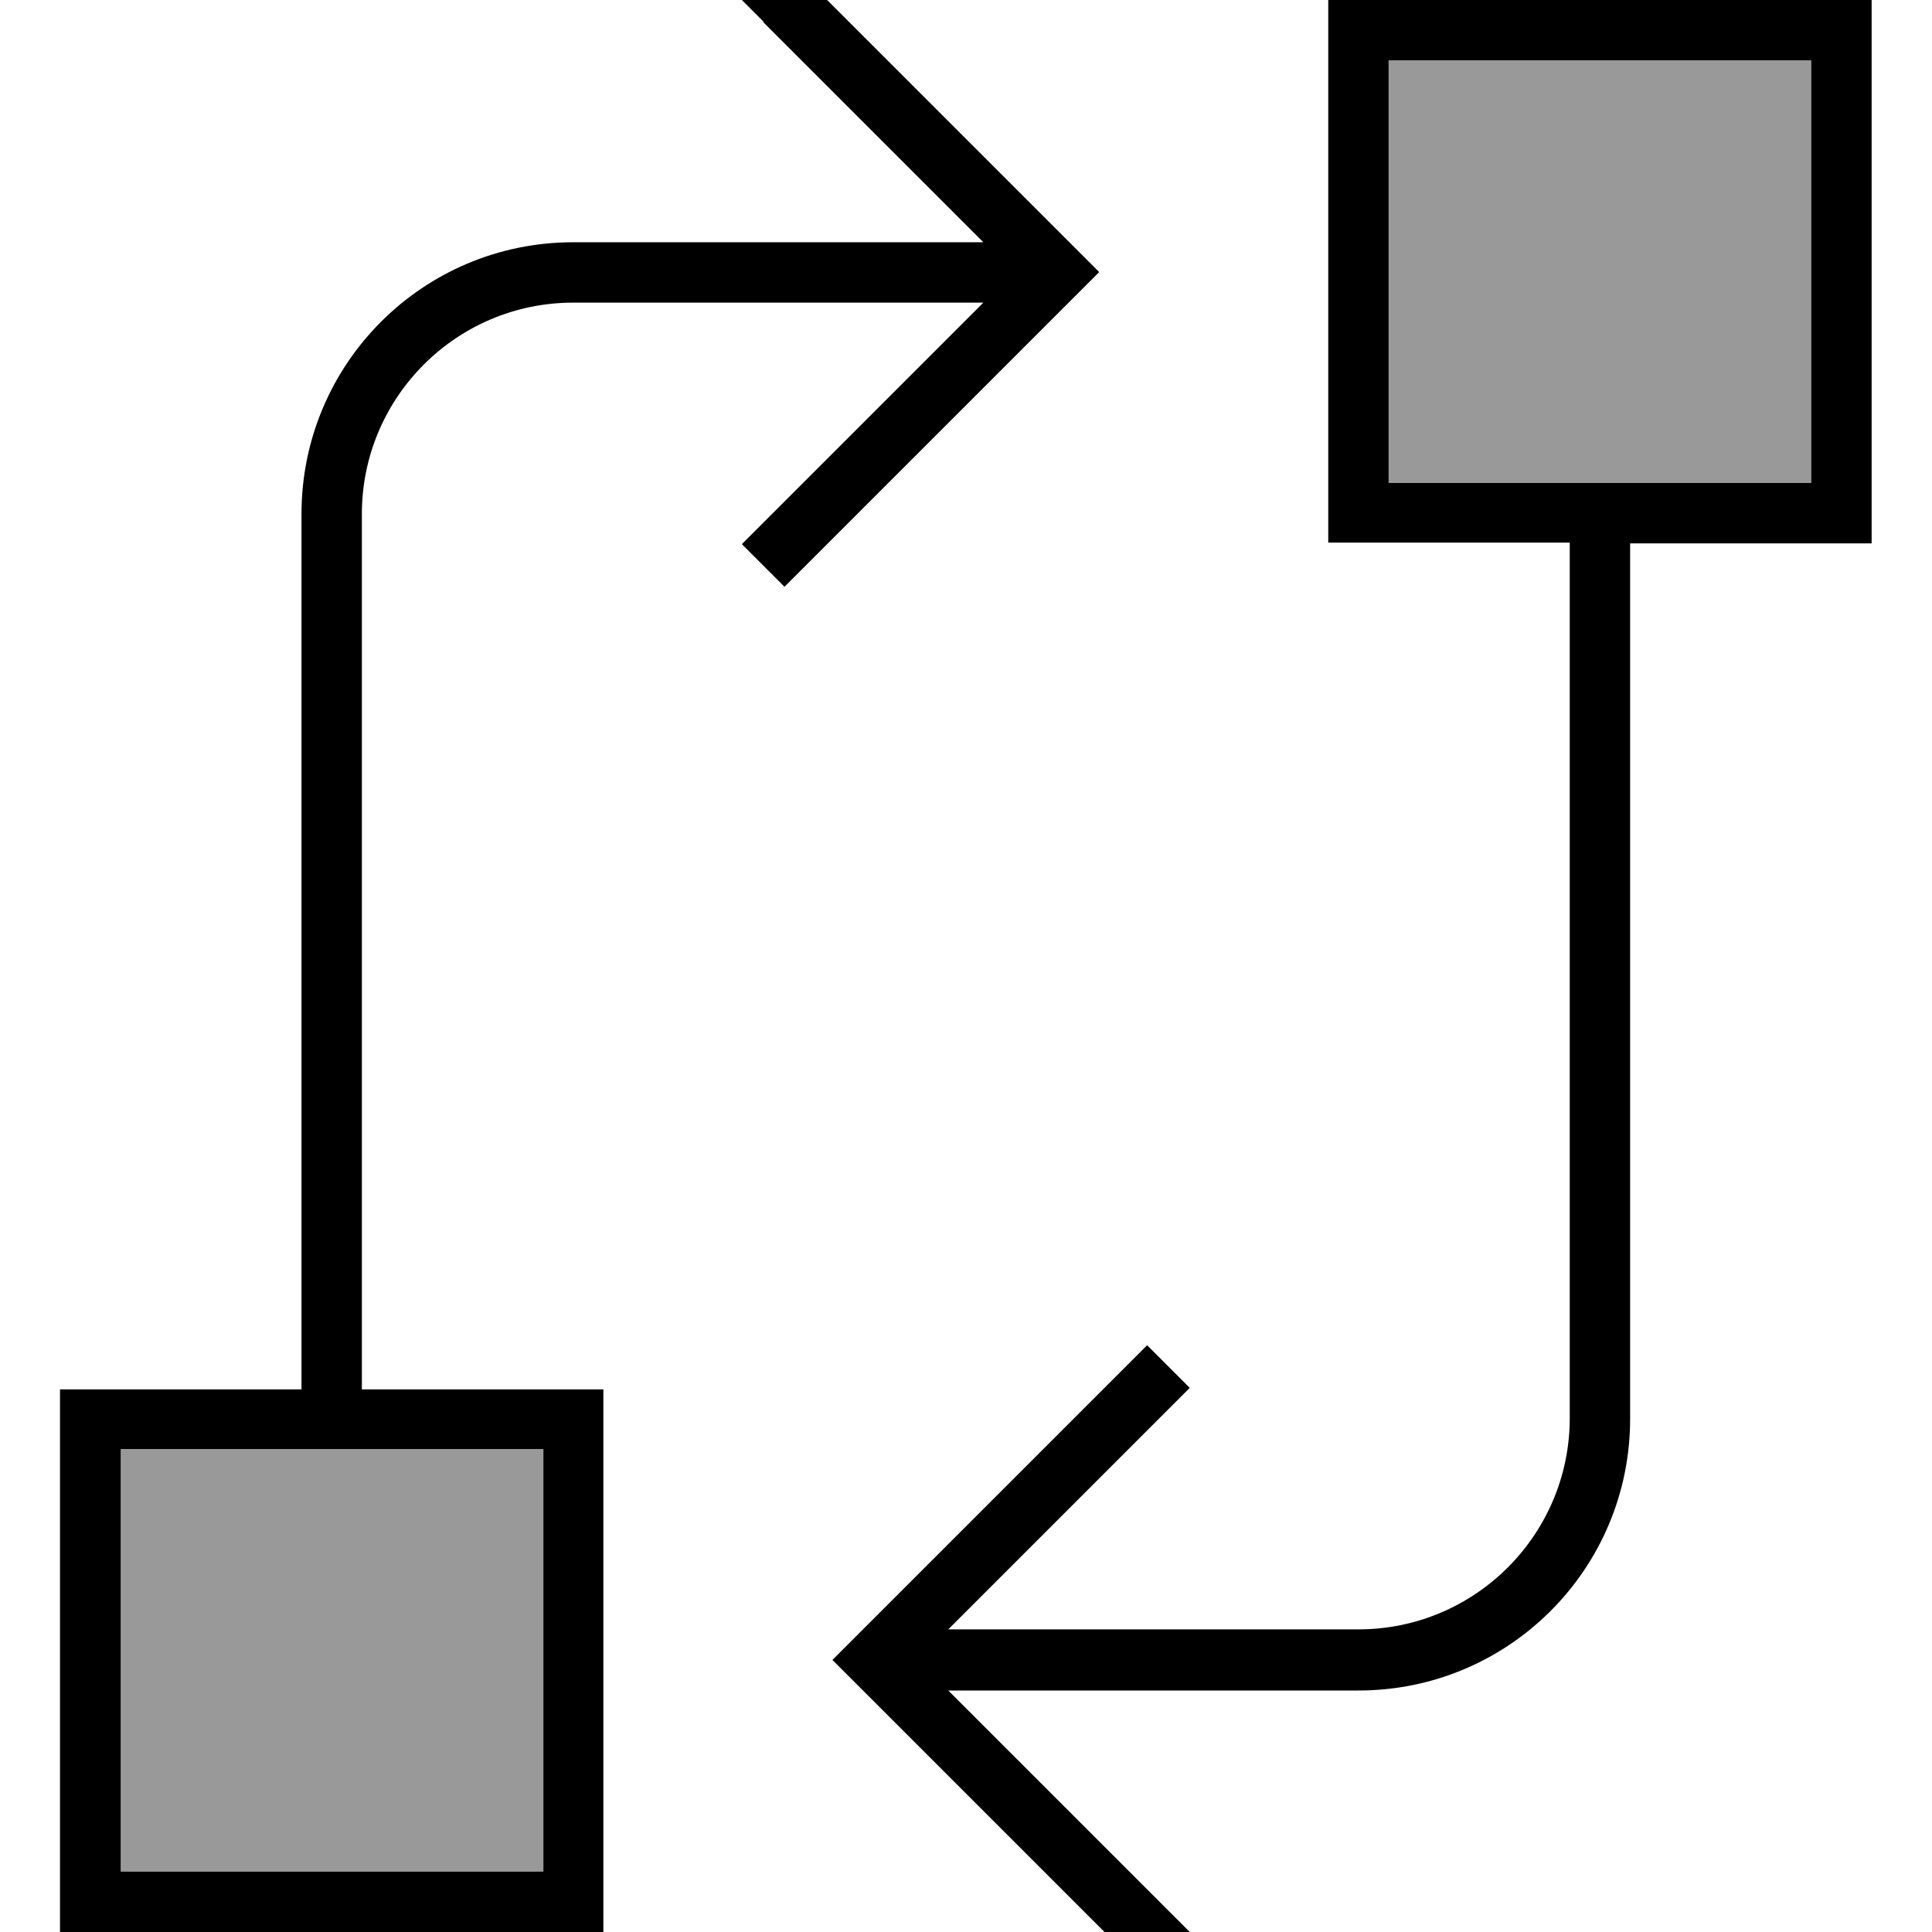 <svg xmlns="http://www.w3.org/2000/svg" viewBox="0 0 512 512"><!--! Font Awesome Pro 7.1.0 by @fontawesome - https://fontawesome.com License - https://fontawesome.com/license (Commercial License) Copyright 2025 Fonticons, Inc. --><path opacity=".4" fill="currentColor" d="M32 384l0 112 112 0 0-112-112 0zM368 16l0 112c37.3 0 74.7 0 112 0l0-112c-37.3 0-74.7 0-112 0z"/><path fill="currentColor" d="M202.3 5.7l-5.7-5.7 11.3-11.3 5.7 5.7 72 72 5.7 5.7-5.7 5.7-72 72-5.7 5.7-11.3-11.3 5.7-5.7 58.3-58.3-108.7 0c-30.9 0-56 25.1-56 56l0 232 64 0 0 144-144 0 0-144 64 0 0-232c0-39.8 32.2-72 72-72l108.7 0-58.3-58.3zM480 16l-112 0 0 112 112 0 0-112zM496 0l0 144-64 0 0 232c0 39.8-32.2 72-72 72l-108.7 0 58.3 58.3 5.7 5.7-11.3 11.3-5.7-5.7-72-72-5.7-5.7 5.7-5.7 72-72 5.7-5.7 11.3 11.3-5.7 5.7-58.3 58.3 108.7 0c30.9 0 56-25.1 56-56l0-232-64 0 0-144 144 0zM144 384l-112 0 0 112 112 0 0-112z"/></svg>